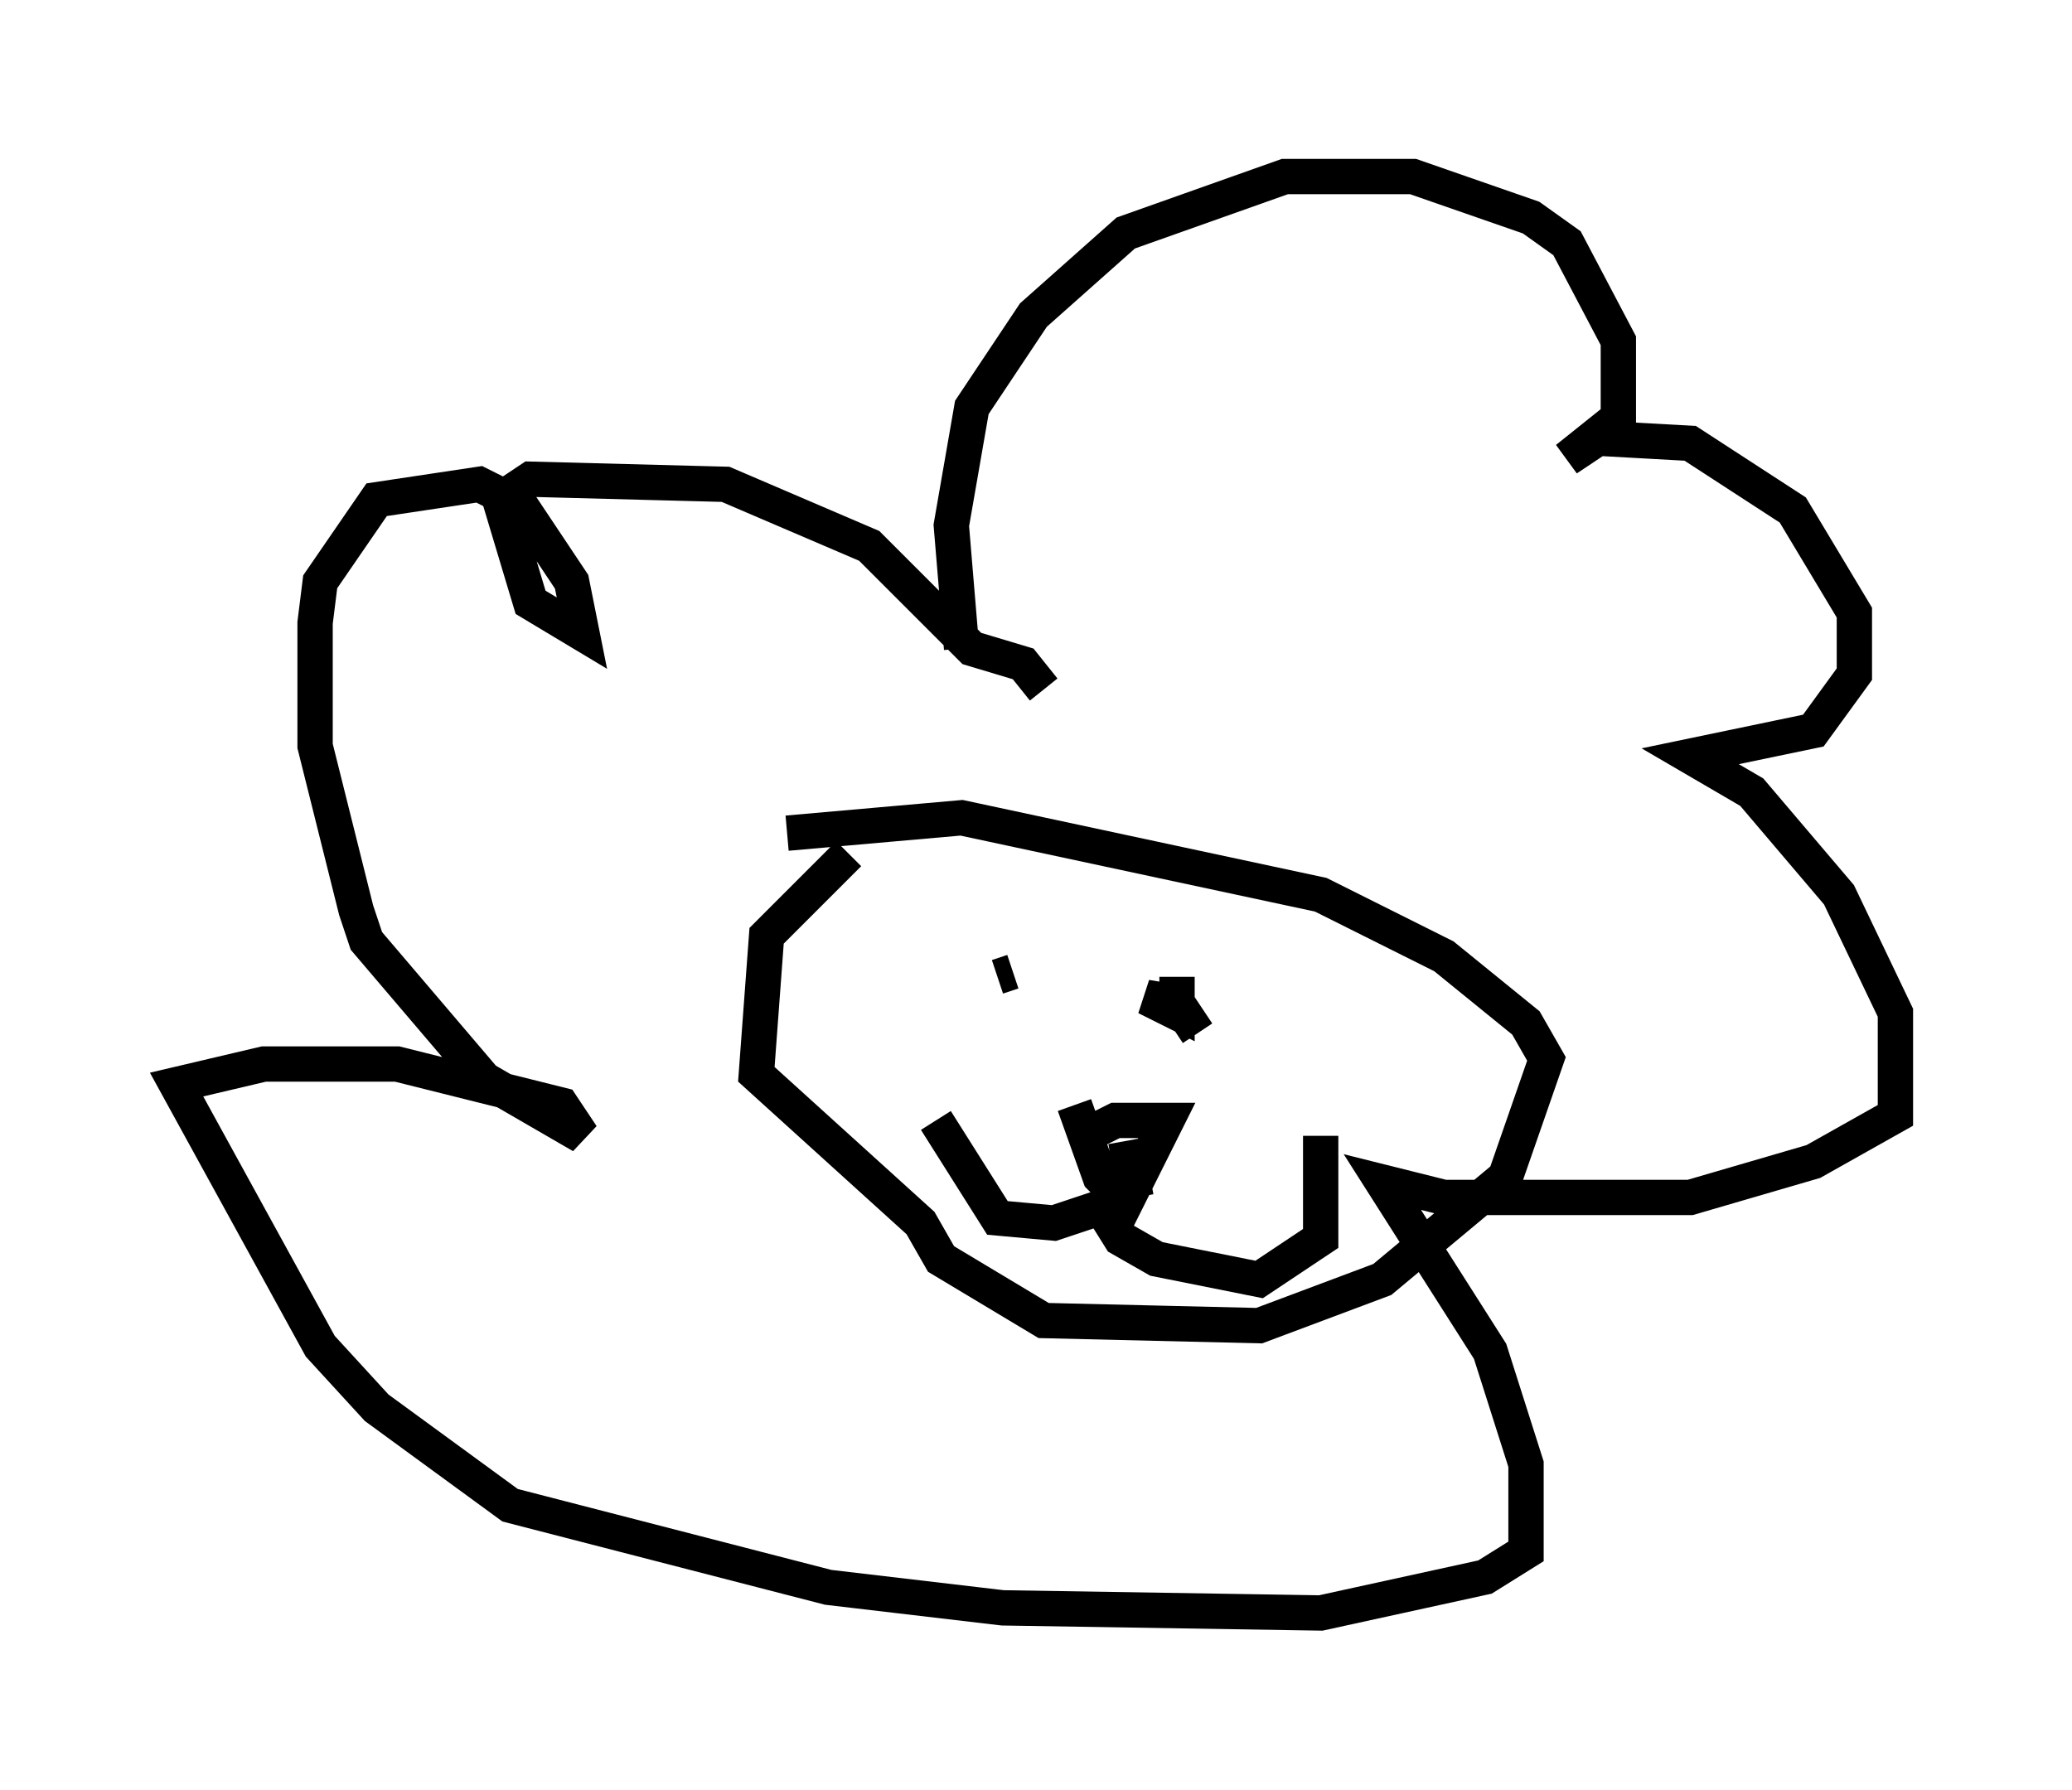 <?xml version="1.0" encoding="utf-8" ?>
<svg baseProfile="full" height="50.67" version="1.1" width="58.659" xmlns="http://www.w3.org/2000/svg" xmlns:ev="http://www.w3.org/2001/xml-events" xmlns:xlink="http://www.w3.org/1999/xlink"><defs /><rect fill="white" height="50.67" width="58.659" x="0" y="0" /><path d="M28.095, 20.687 m-0.872, -2.324 l-0.291, -3.486 0.581, -3.341 l1.743, -2.615 2.615, -2.324 l4.503, -1.598 3.631, 0.0 l3.341, 1.162 1.017, 0.726 l1.453, 2.76 0.0, 2.179 l-1.453, 1.162 0.872, -0.581 l2.615, 0.145 2.905, 1.888 l1.743, 2.905 0.0, 1.743 l-1.162, 1.598 -3.486, 0.726 l1.743, 1.017 2.469, 2.905 l1.598, 3.341 0.0, 2.905 l-2.324, 1.307 -3.486, 1.017 l-6.972, 0.0 -1.743, -0.436 l3.05, 4.793 1.017, 3.196 l0.0, 2.469 -1.162, 0.726 l-4.648, 1.017 -9.006, -0.145 l-4.939, -0.581 -9.006, -2.324 l-3.777, -2.76 -1.598, -1.743 l-4.067, -7.408 2.469, -0.581 l3.777, 0.0 4.648, 1.162 l0.581, 0.872 -2.76, -1.598 l-3.341, -3.922 -0.291, -0.872 l-1.162, -4.648 0.0, -3.486 l0.145, -1.162 1.598, -2.324 l2.905, -0.436 1.162, 0.581 l1.453, 2.179 0.291, 1.453 l-1.453, -0.872 -0.872, -2.905 l0.872, -0.581 5.52, 0.145 l4.067, 1.743 2.905, 2.905 l1.453, 0.436 0.581, 0.726 m-5.52, 4.648 l-2.324, 2.324 -0.291, 3.922 l4.648, 4.212 0.581, 1.017 l2.905, 1.743 6.101, 0.145 l3.486, -1.307 3.486, -2.905 l1.162, -3.341 -0.581, -1.017 l-2.324, -1.888 -3.486, -1.743 l-10.168, -2.179 -4.939, 0.436 m6.391, 3.922 l-0.436, 0.145 m5.665, 1.598 l-0.581, -0.872 -0.872, -0.145 l0.872, 0.436 0.0, -1.017 m-2.905, 4.648 l1.162, -0.581 1.453, 0.0 l-1.162, 2.324 -0.726, -0.726 l-0.726, -2.034 m1.743, 2.615 l-0.291, -1.598 m-0.291, 1.743 l-1.743, 0.581 -1.598, -0.145 l-1.743, -2.76 m4.503, 2.179 l0.726, 1.162 1.017, 0.581 l2.905, 0.581 1.743, -1.162 l0.0, -2.905 " fill="none" stroke="black" stroke-width="1" /></svg>